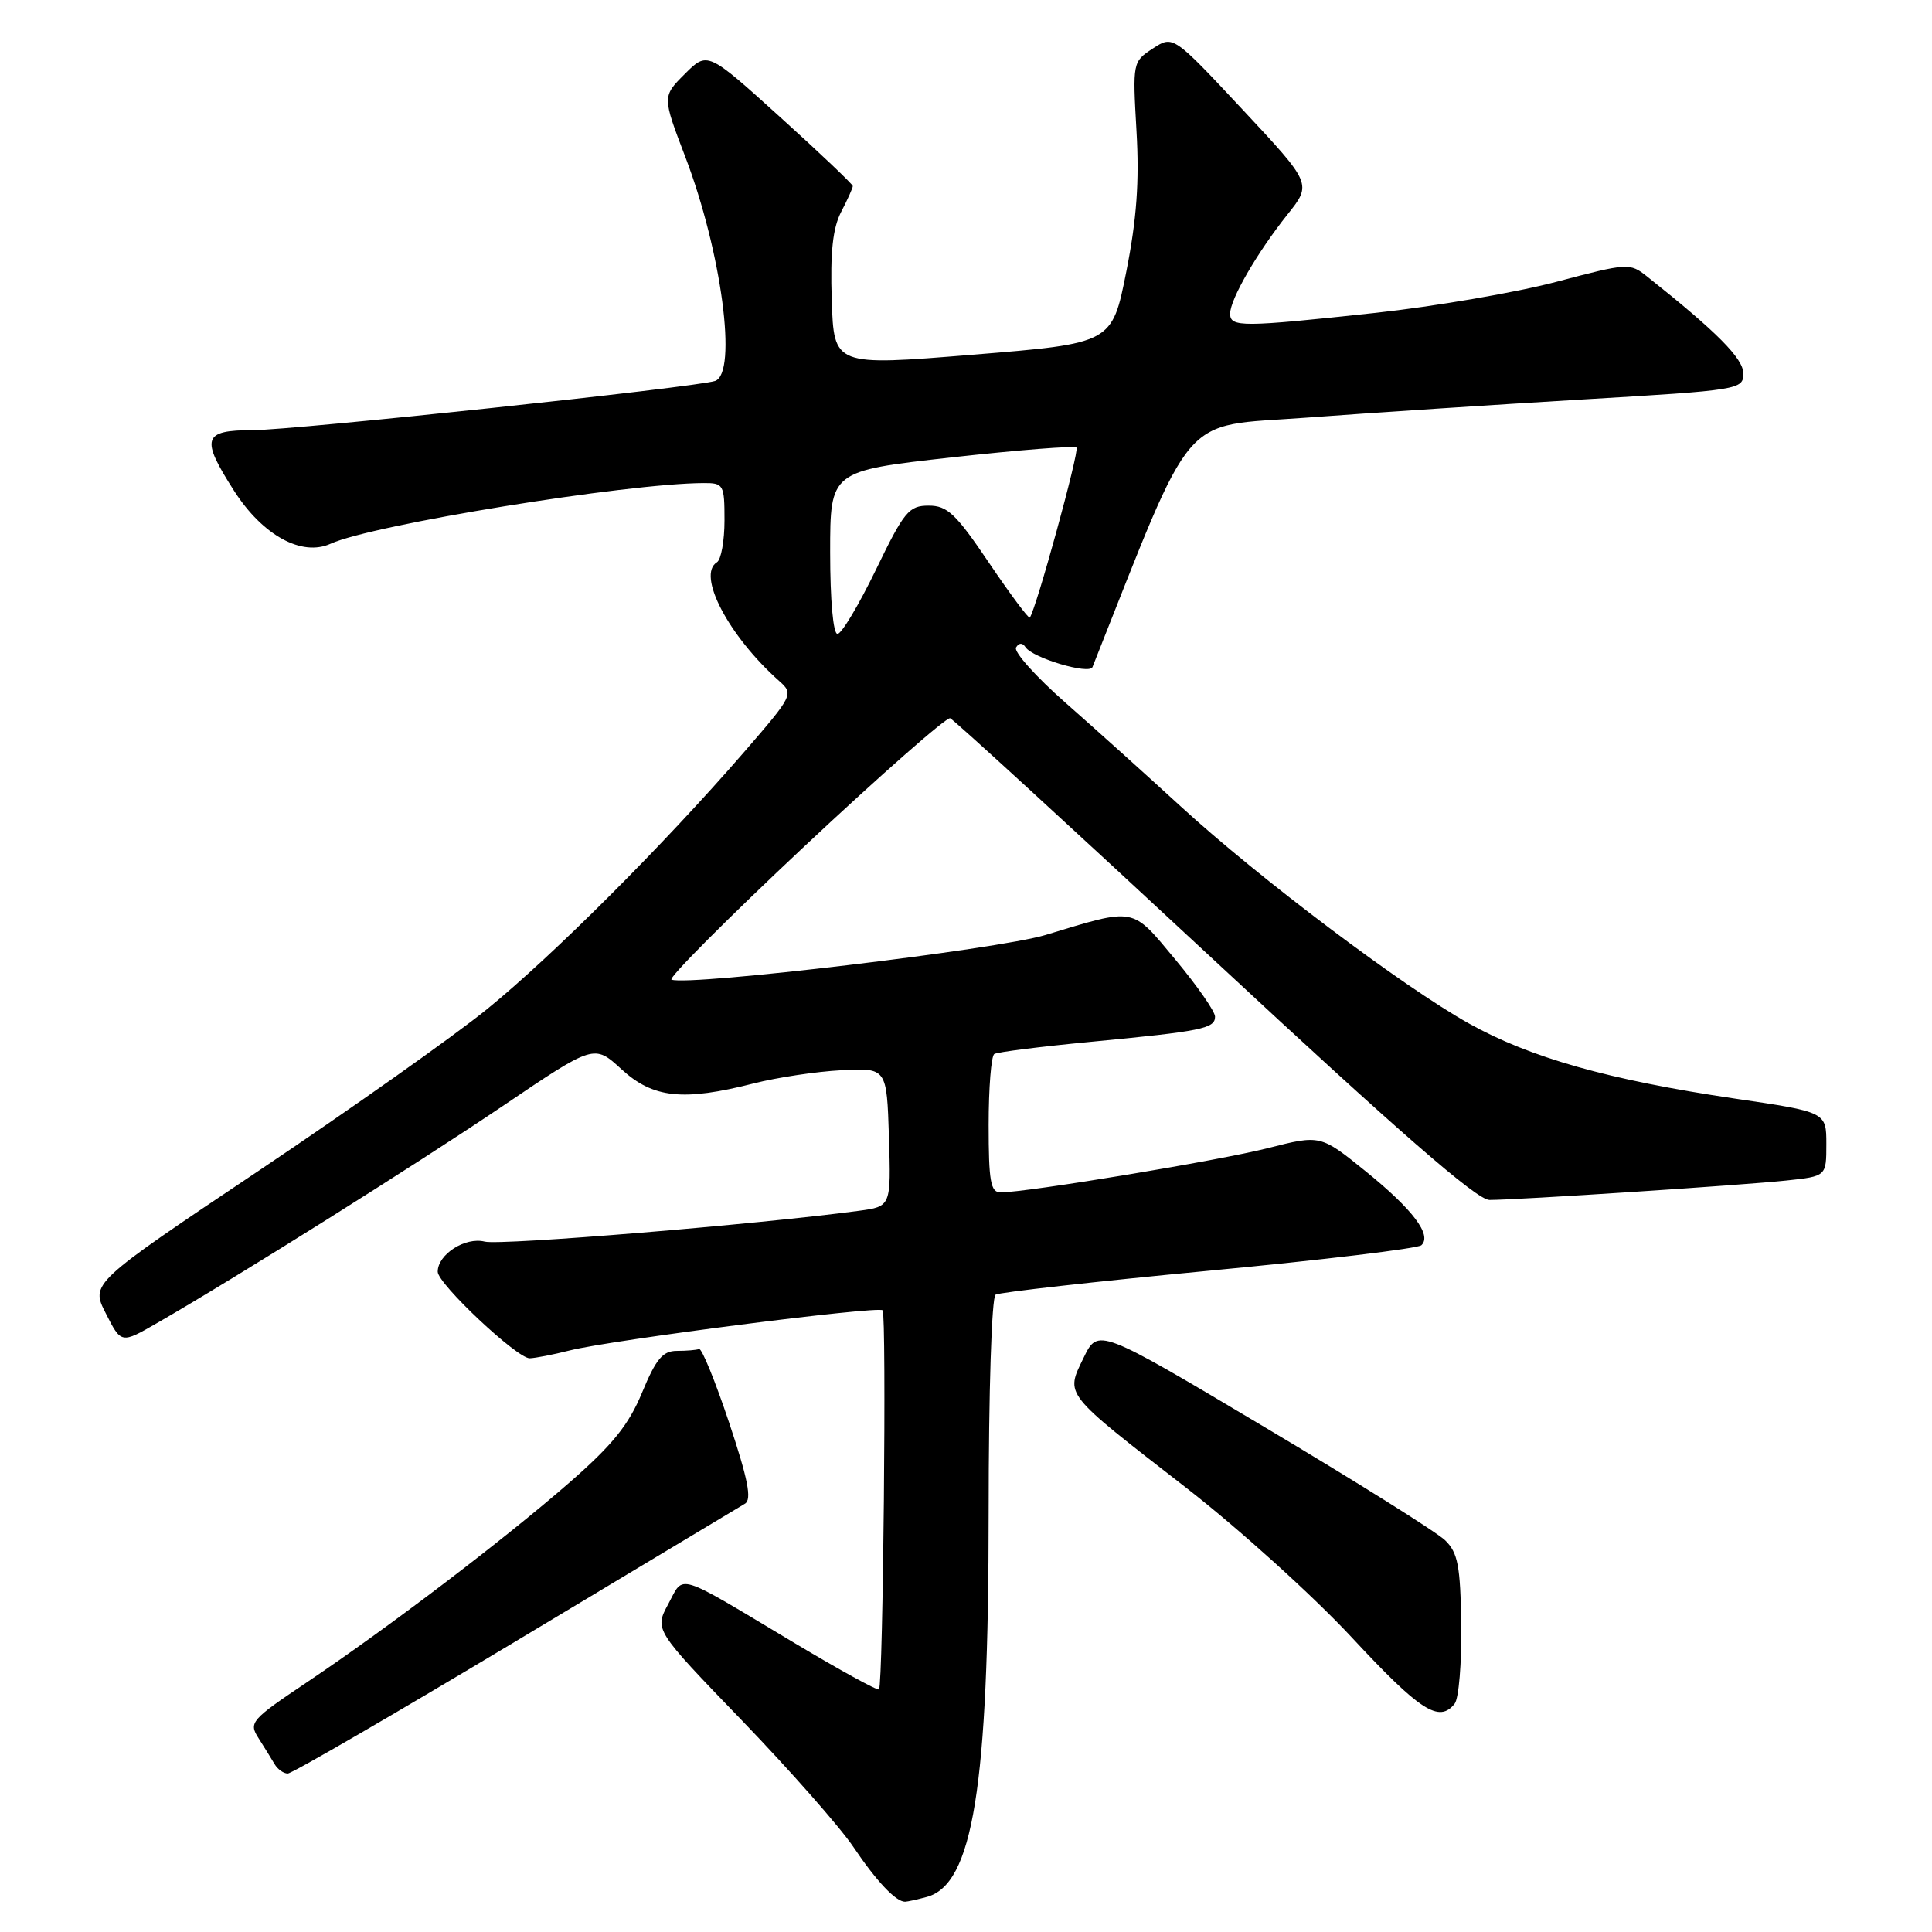<?xml version="1.0" encoding="UTF-8" standalone="no"?>
<!DOCTYPE svg PUBLIC "-//W3C//DTD SVG 1.1//EN" "http://www.w3.org/Graphics/SVG/1.1/DTD/svg11.dtd" >
<svg xmlns="http://www.w3.org/2000/svg" xmlns:xlink="http://www.w3.org/1999/xlink" version="1.1" viewBox="0 0 256 256">
 <g >
 <path fill="currentColor"
d=" M 122.79 251.36 C 128.92 249.72 131.00 236.81 131.00 200.45 C 131.00 184.35 131.40 171.87 131.92 171.55 C 132.42 171.24 145.13 169.81 160.17 168.38 C 175.20 166.96 187.88 165.43 188.34 165.00 C 189.78 163.66 187.22 160.27 180.97 155.21 C 174.97 150.36 174.97 150.36 168.01 152.13 C 161.49 153.79 136.05 158.00 132.58 158.00 C 131.26 158.00 131.00 156.53 131.00 149.06 C 131.00 144.14 131.34 139.91 131.75 139.66 C 132.16 139.40 137.90 138.68 144.50 138.05 C 159.27 136.64 161.00 136.29 161.00 134.71 C 161.00 134.02 158.64 130.63 155.75 127.16 C 149.87 120.10 150.60 120.24 138.50 123.90 C 132.21 125.80 91.44 130.67 88.98 129.81 C 88.49 129.64 96.40 121.70 106.56 112.17 C 116.73 102.64 125.43 94.99 125.90 95.17 C 126.37 95.35 142.12 109.79 160.90 127.25 C 185.40 150.03 195.69 159.00 197.36 159.00 C 201.05 159.00 230.96 157.04 236.75 156.42 C 242.00 155.86 242.00 155.86 242.00 151.60 C 242.00 147.35 242.00 147.35 229.83 145.56 C 213.18 143.10 202.75 140.15 194.61 135.60 C 185.85 130.70 166.84 116.38 156.47 106.87 C 152.05 102.82 145.19 96.64 141.22 93.15 C 137.25 89.66 134.29 86.35 134.63 85.79 C 135.02 85.16 135.48 85.14 135.88 85.75 C 136.81 87.18 144.35 89.43 144.76 88.39 C 158.46 53.90 156.15 56.60 173.00 55.35 C 181.53 54.71 198.06 53.63 209.75 52.93 C 230.53 51.70 231.00 51.62 231.00 49.49 C 231.00 47.51 227.50 43.99 218.25 36.64 C 215.96 34.82 215.71 34.83 206.20 37.35 C 200.87 38.76 190.08 40.61 182.24 41.46 C 164.54 43.37 163.00 43.38 163.00 41.56 C 163.00 39.65 166.57 33.48 170.59 28.43 C 173.84 24.36 173.84 24.36 164.64 14.51 C 155.44 4.67 155.44 4.67 152.75 6.43 C 150.09 8.17 150.07 8.26 150.59 17.34 C 150.98 24.06 150.62 29.03 149.24 36.00 C 147.35 45.50 147.35 45.50 128.93 47.00 C 110.50 48.50 110.50 48.50 110.21 39.77 C 110.00 33.42 110.34 30.24 111.46 28.07 C 112.31 26.44 113.00 24.90 113.00 24.66 C 113.00 24.42 108.67 20.30 103.37 15.51 C 93.74 6.80 93.74 6.80 90.74 9.80 C 87.75 12.79 87.75 12.79 90.81 20.80 C 95.62 33.41 97.75 49.47 94.75 50.48 C 92.25 51.32 38.88 57.00 33.51 57.00 C 26.87 57.00 26.54 58.05 31.04 65.07 C 34.82 70.95 39.99 73.78 43.80 72.05 C 49.34 69.52 83.05 64.04 93.25 64.01 C 95.88 64.00 96.00 64.22 96.00 68.94 C 96.00 71.66 95.55 74.16 95.00 74.50 C 92.29 76.17 96.54 84.28 103.26 90.25 C 105.19 91.97 105.10 92.14 98.51 99.75 C 87.89 112.00 73.20 126.68 64.53 133.72 C 60.15 137.28 46.53 146.91 34.28 155.13 C 11.99 170.06 11.99 170.06 14.03 174.05 C 16.06 178.05 16.06 178.05 20.78 175.33 C 31.11 169.40 55.16 154.29 66.62 146.55 C 78.73 138.36 78.73 138.36 82.35 141.68 C 86.53 145.52 90.52 145.94 99.86 143.56 C 102.96 142.77 108.20 141.98 111.50 141.81 C 117.50 141.50 117.50 141.50 117.79 150.68 C 118.07 159.87 118.07 159.87 113.79 160.44 C 100.39 162.24 66.33 165.05 64.23 164.52 C 61.65 163.87 58.00 166.21 58.00 168.51 C 58.00 170.11 68.52 180.01 70.19 179.98 C 70.91 179.96 73.30 179.50 75.50 178.94 C 80.96 177.56 116.35 173.02 116.95 173.62 C 117.49 174.16 117.02 223.29 116.47 223.85 C 116.28 224.05 111.26 221.29 105.31 217.73 C 89.31 208.15 90.68 208.58 88.55 212.54 C 86.71 215.95 86.71 215.95 98.31 227.97 C 104.68 234.58 111.33 242.13 113.09 244.75 C 116.13 249.27 118.72 252.02 119.94 251.99 C 120.25 251.98 121.53 251.70 122.79 251.36 Z  M 68.32 217.49 C 84.37 207.86 98.05 199.64 98.72 199.24 C 99.64 198.68 99.11 196.00 96.61 188.50 C 94.77 183.00 92.98 178.61 92.63 178.75 C 92.29 178.89 90.96 179.00 89.68 179.00 C 87.82 179.00 86.92 180.07 85.08 184.52 C 83.30 188.82 81.16 191.46 75.47 196.43 C 66.78 204.01 51.55 215.60 40.68 222.90 C 33.23 227.90 32.93 228.25 34.26 230.32 C 35.02 231.52 35.98 233.06 36.38 233.75 C 36.79 234.44 37.57 235.00 38.13 235.00 C 38.69 235.00 52.27 227.12 68.32 217.49 Z  M 192.75 225.75 C 193.30 225.06 193.69 220.35 193.62 215.27 C 193.51 207.48 193.18 205.74 191.49 204.10 C 190.40 203.03 179.60 196.26 167.50 189.06 C 145.50 175.96 145.50 175.96 143.58 179.92 C 141.17 184.90 140.79 184.42 157.14 197.11 C 164.10 202.51 173.99 211.45 179.12 216.97 C 188.18 226.72 190.69 228.34 192.75 225.75 Z  M 110.00 73.21 C 110.00 62.41 110.00 62.41 126.08 60.61 C 134.92 59.63 142.37 59.04 142.64 59.31 C 143.06 59.73 137.24 80.91 136.45 81.83 C 136.30 82.01 133.87 78.75 131.05 74.58 C 126.66 68.07 125.53 67.00 123.06 67.00 C 120.43 67.00 119.81 67.75 116.06 75.50 C 113.79 80.17 111.51 84.00 110.97 84.00 C 110.40 84.00 110.00 79.52 110.00 73.21 Z "/>
</g>
</svg>